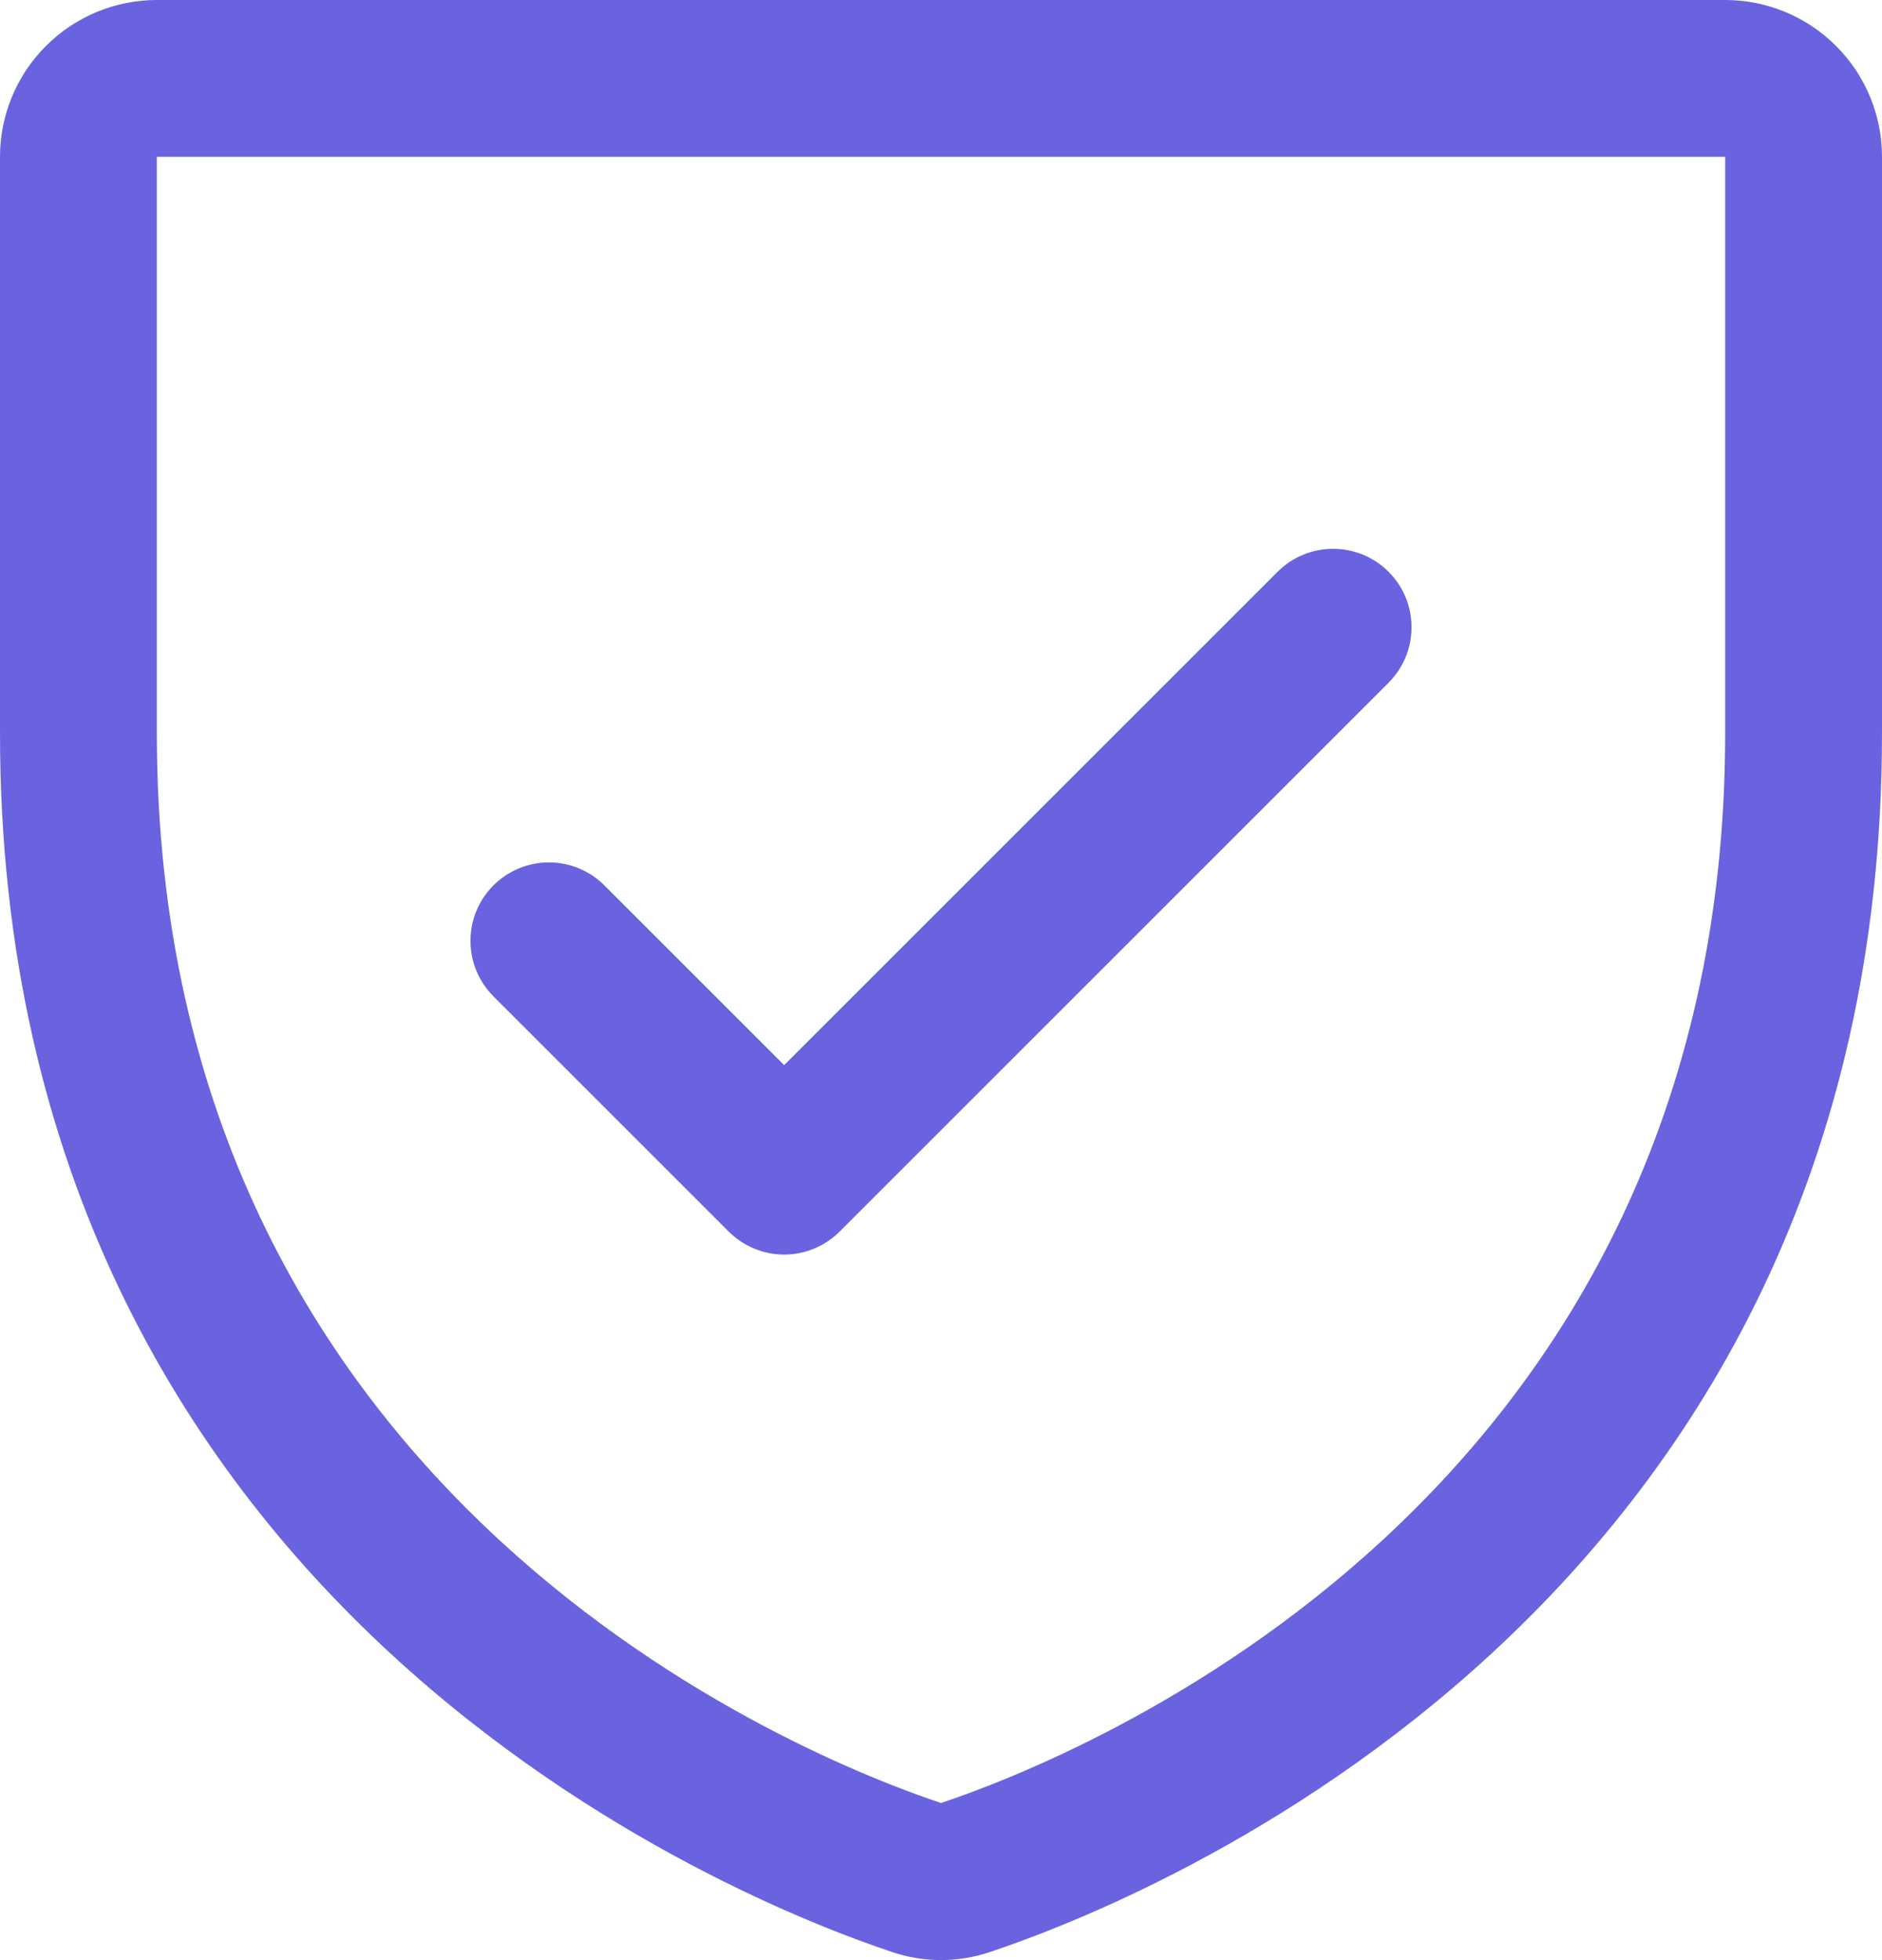 <svg width="48" height="50" viewBox="0 0 48 50" fill="none" xmlns="http://www.w3.org/2000/svg">
<path d="M44 0H4C2.939 0 1.922 0.421 1.172 1.172C0.421 1.922 0 2.939 0 4V18.695C0 41.097 18.955 48.53 22.75 49.792C23.561 50.068 24.439 50.068 25.25 49.792C29.05 48.53 48 41.097 48 18.695V4C48 2.939 47.579 1.922 46.828 1.172C46.078 0.421 45.061 0 44 0ZM44 18.698C44 38.303 27.413 44.852 24 45.992C20.617 44.865 4 38.32 4 18.698V4H44V18.698ZM12.585 25.415C12.21 25.04 11.999 24.531 11.999 24C11.999 23.469 12.21 22.96 12.585 22.585C12.96 22.21 13.469 21.999 14 21.999C14.531 21.999 15.04 22.21 15.415 22.585L20 27.17L32.585 14.585C32.771 14.399 32.991 14.252 33.234 14.151C33.477 14.051 33.737 13.999 34 13.999C34.263 13.999 34.523 14.051 34.766 14.151C35.009 14.252 35.229 14.399 35.415 14.585C35.601 14.771 35.748 14.991 35.849 15.234C35.949 15.477 36.001 15.737 36.001 16C36.001 16.263 35.949 16.523 35.849 16.766C35.748 17.009 35.601 17.229 35.415 17.415L21.415 31.415C21.229 31.601 21.009 31.748 20.766 31.849C20.523 31.95 20.263 32.002 20 32.002C19.737 32.002 19.477 31.95 19.234 31.849C18.991 31.748 18.771 31.601 18.585 31.415L12.585 25.415Z" fill="#6963E0"/>
</svg>
